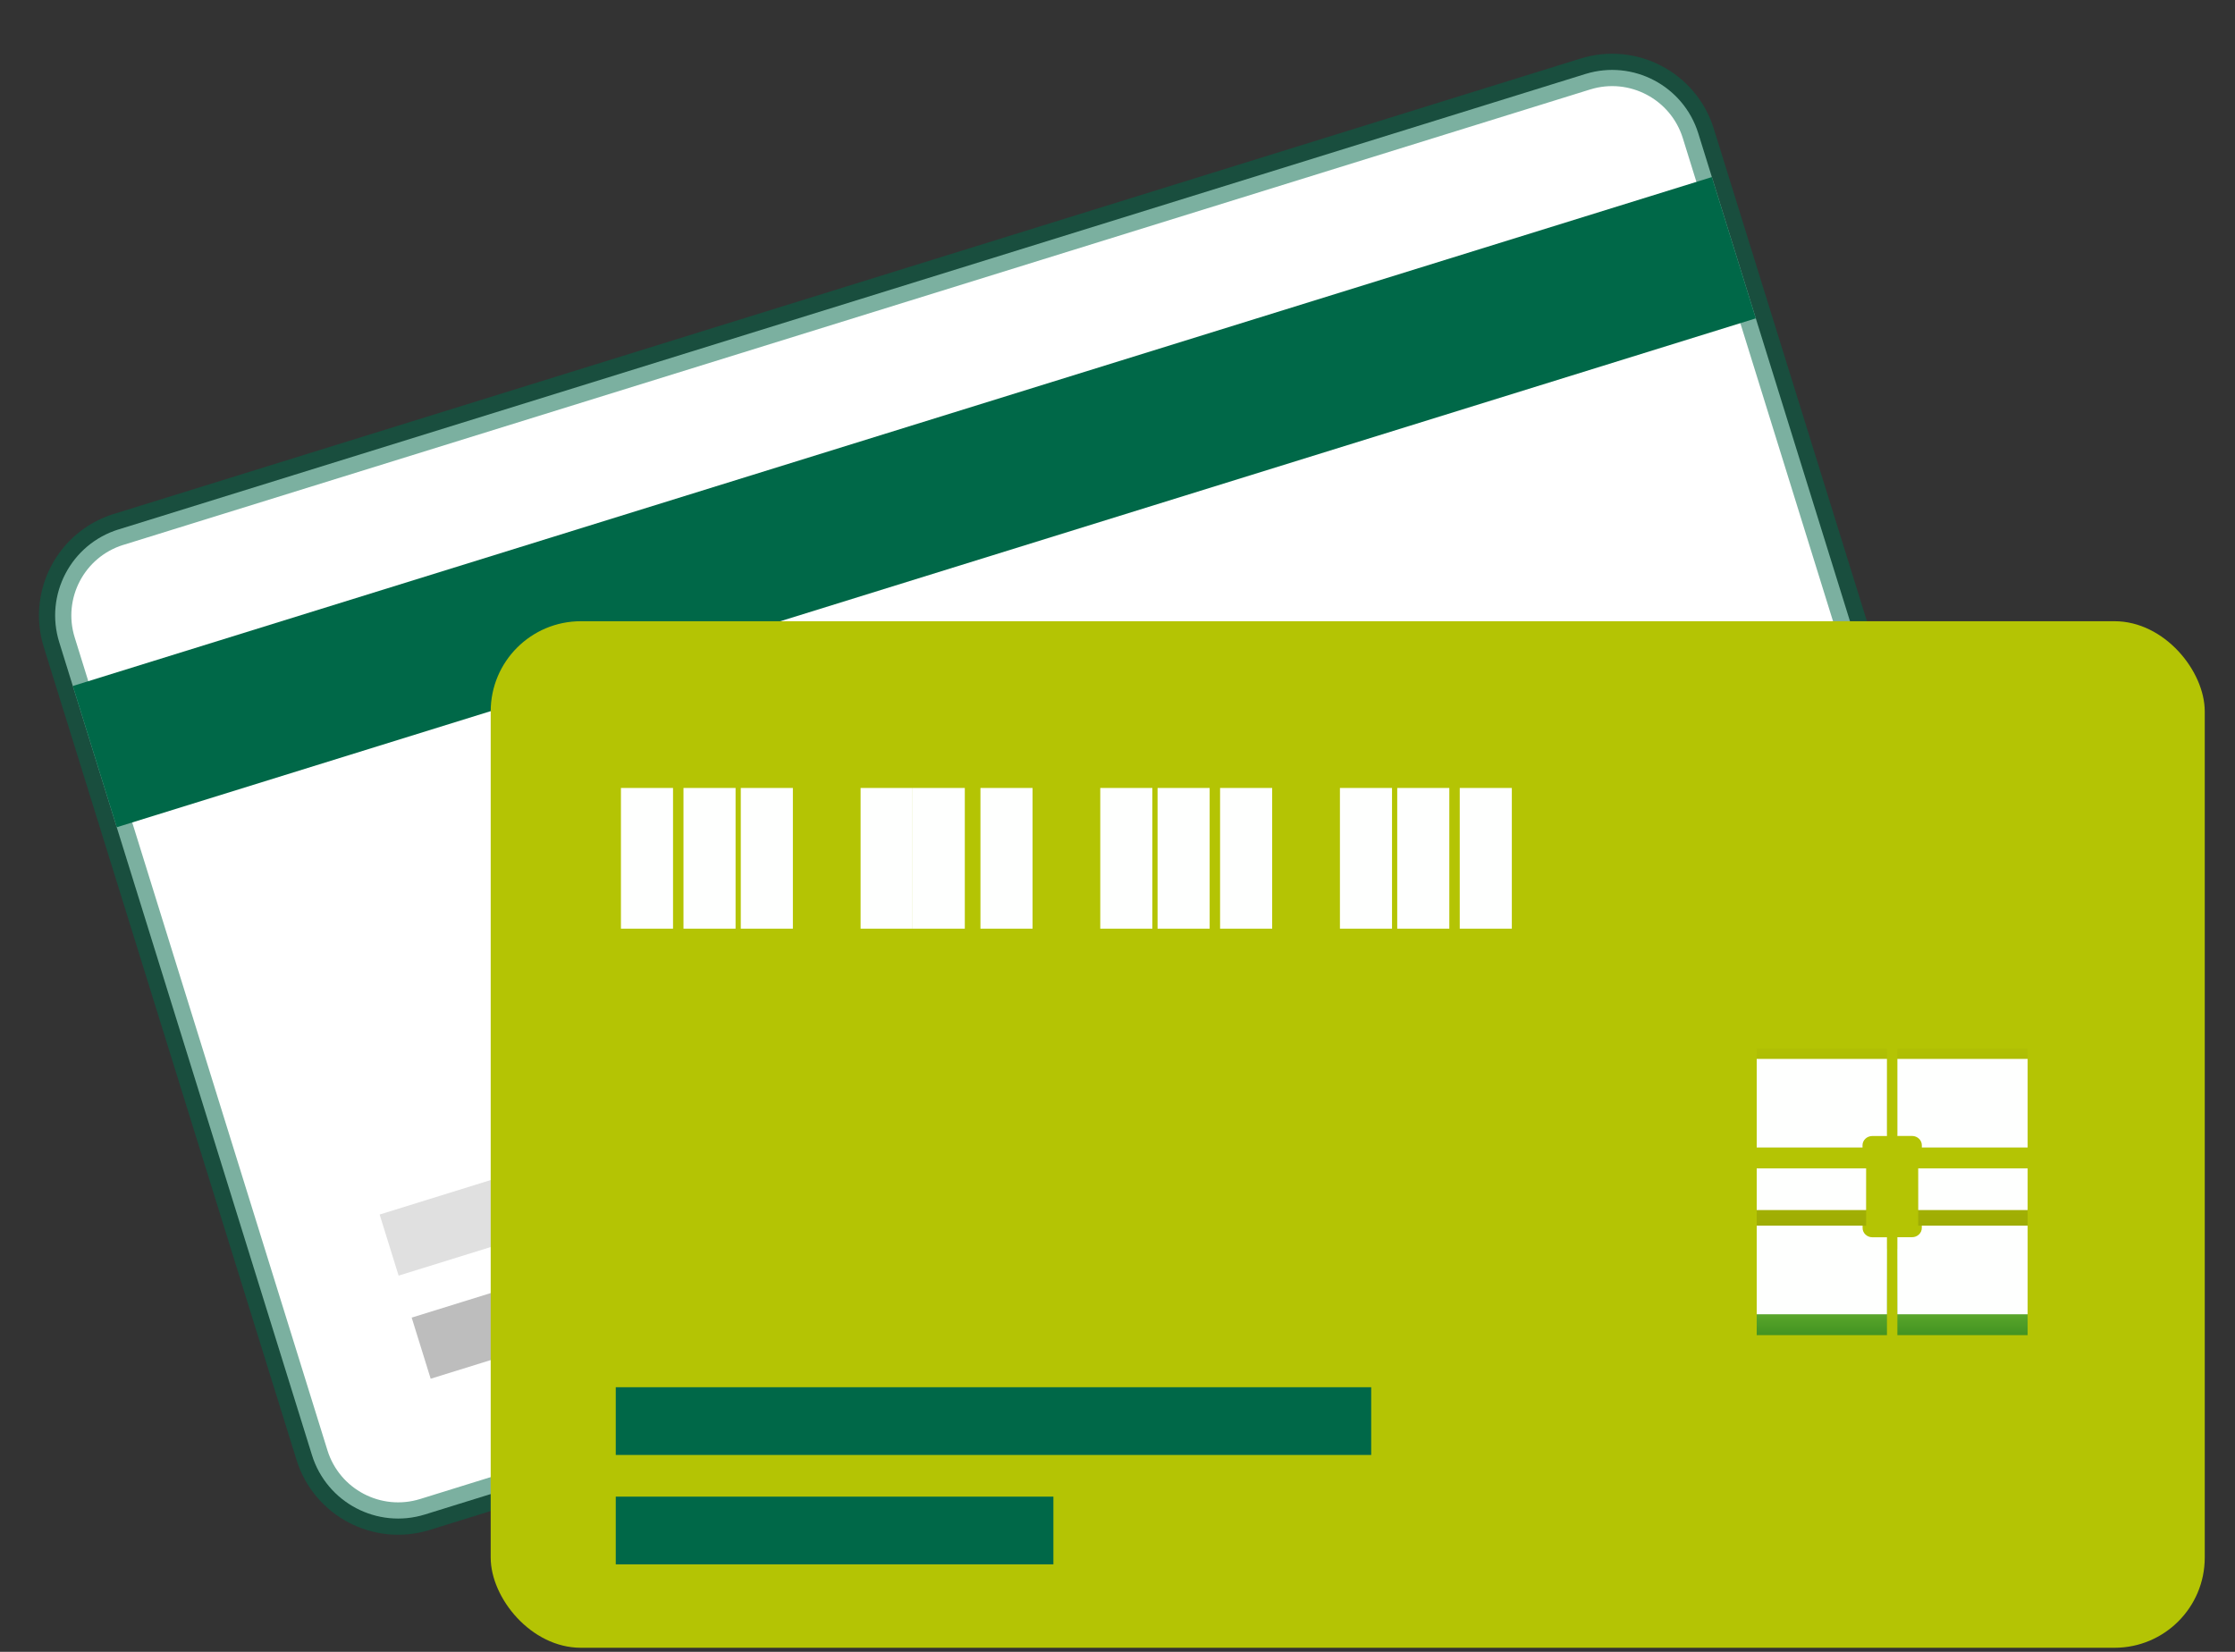 <?xml version="1.0" encoding="UTF-8"?>
<svg width="69px" height="51px" viewBox="0 0 69 51" version="1.1" xmlns="http://www.w3.org/2000/svg" xmlns:xlink="http://www.w3.org/1999/xlink">
    <rect x="0" y="0" width="69" height="51" fill="#333333" stroke="none"/>
    <title>24EE0958-B95E-4272-AC9E-C5C44BAC8670</title>
    <defs>
        <linearGradient x1="49.991%" y1="100%" x2="49.991%" y2="0%" id="linearGradient-1">
            <stop stop-color="#000000" stop-opacity="0.12" offset="0%"></stop>
            <stop stop-color="#000000" stop-opacity="0.09" offset="55%"></stop>
            <stop stop-color="#000000" stop-opacity="0.02" offset="100%"></stop>
        </linearGradient>
        <linearGradient x1="50%" y1="0%" x2="50%" y2="100%" id="linearGradient-2">
            <stop stop-color="#B4EC51" offset="0%"></stop>
            <stop stop-color="#429321" offset="100%"></stop>
        </linearGradient>
        <linearGradient x1="50%" y1="100%" x2="50%" y2="0%" id="linearGradient-3">
            <stop stop-color="#000000" stop-opacity="0.12" offset="0%"></stop>
            <stop stop-color="#000000" stop-opacity="0.09" offset="55%"></stop>
            <stop stop-color="#000000" stop-opacity="0.02" offset="100%"></stop>
        </linearGradient>
        <linearGradient x1="49.928%" y1="100%" x2="49.928%" y2="0%" id="linearGradient-4">
            <stop stop-color="#000000" stop-opacity="0.12" offset="0%"></stop>
            <stop stop-color="#000000" stop-opacity="0.09" offset="55%"></stop>
            <stop stop-color="#000000" stop-opacity="0.02" offset="100%"></stop>
        </linearGradient>
        <linearGradient x1="50.022%" y1="100%" x2="50.022%" y2="0%" id="linearGradient-5">
            <stop stop-color="#000000" stop-opacity="0.12" offset="0%"></stop>
            <stop stop-color="#000000" stop-opacity="0.09" offset="55%"></stop>
            <stop stop-color="#000000" stop-opacity="0.02" offset="100%"></stop>
        </linearGradient>
    </defs>
    <g id="Web" stroke="none" stroke-width="1" fill="none" fill-rule="evenodd">
        <g id="Airtime-Recharge" transform="translate(-305, -376)">
            <g id="Group-4" transform="translate(280, 337)">
                <g id="undraw_credit_card_df1m-(1)" transform="translate(25.191, 40)">
                    <path d="M7.129,7.593 L54.546,7.601 C56.083,7.602 57.329,8.848 57.33,10.386 L57.335,36.667 C57.336,38.205 56.09,39.451 54.552,39.452 C54.552,39.452 54.551,39.452 54.551,39.451 L7.135,39.443 C5.597,39.441 4.351,38.195 4.35,36.658 L4.345,10.377 C4.344,8.839 5.59,7.592 7.128,7.592 C7.128,7.592 7.129,7.592 7.129,7.593 Z" id="Rectangle" stroke-opacity="0.516" stroke="#006848" fill="#FFFFFF" transform="translate(30.84, 23.522) rotate(-17.26) translate(-30.84, -23.522) "></path>
                    <polygon id="Rectangle" fill="#006848" transform="translate(28.036, 14.504) rotate(-17.26) translate(-28.036, -14.504) " points="1.544 12.216 54.527 12.225 54.528 16.793 1.545 16.783"></polygon>
                    <polygon id="Rectangle" fill="#BDBDBD" transform="translate(19.24, 38.628) rotate(-17.26) translate(-19.24, -38.628) " points="12.509 37.639 25.971 37.642 25.971 39.617 12.509 39.615"></polygon>
                    <polygon id="Rectangle" fill="#E0E0E0" transform="translate(22.968, 33.98) rotate(-17.26) translate(-22.968, -33.98) " points="11.297 32.991 34.639 32.995 34.639 34.97 11.297 34.966"></polygon>
                    <rect id="Rectangle" fill="#B4C404" x="14.958" y="18.18" width="52.917" height="31.694" rx="2.784"></rect>
                    <rect id="Rectangle" fill="#FEFFFE" x="18.979" y="23.328" width="1.608" height="4.344"></rect>
                    <rect id="Rectangle" fill="#FEFFFE" x="20.91" y="23.328" width="1.608" height="4.344"></rect>
                    <rect id="Rectangle" fill="#FEFFFE" x="22.679" y="23.328" width="1.608" height="4.344"></rect>
                    <rect id="Rectangle" fill="#FEFFFE" x="26.378" y="23.328" width="1.608" height="4.344"></rect>
                    <rect id="Rectangle" fill="#FEFFFE" x="27.987" y="23.328" width="1.608" height="4.344"></rect>
                    <rect id="Rectangle" fill="#FEFFFE" x="30.078" y="23.328" width="1.608" height="4.344"></rect>
                    <rect id="Rectangle" fill="#FEFFFE" x="33.777" y="23.328" width="1.608" height="4.344"></rect>
                    <rect id="Rectangle" fill="#FEFFFE" x="35.546" y="23.328" width="1.608" height="4.344"></rect>
                    <rect id="Rectangle" fill="#FEFFFE" x="37.476" y="23.328" width="1.608" height="4.344"></rect>
                    <rect id="Rectangle" fill="#FEFFFE" x="41.176" y="23.328" width="1.608" height="4.344"></rect>
                    <rect id="Rectangle" fill="#FEFFFE" x="42.945" y="23.328" width="1.608" height="4.344"></rect>
                    <rect id="Rectangle" fill="#FEFFFE" x="44.875" y="23.328" width="1.608" height="4.344"></rect>
                    <rect id="Rectangle" fill="#006848" x="18.819" y="45.208" width="13.511" height="2.091"></rect>
                    <rect id="Rectangle" fill="#006848" x="18.819" y="41.83" width="23.322" height="2.091"></rect>
                    <path d="M57.31,34.352 C57.304,34.18 57.44,34.037 57.614,34.03 L58.064,34.03 L58.064,31.372 L54.043,31.372 L54.043,34.429 L57.31,34.429 L57.31,34.352 Z" id="Path" fill="url(#linearGradient-1)"></path>
                    <path d="M57.614,37.565 C57.44,37.559 57.304,37.416 57.31,37.244 L57.31,37.164 L54.043,37.164 L54.043,40.221 L58.064,40.221 L58.064,37.565 L57.614,37.565 Z" id="Path" fill="url(#linearGradient-2)"></path>
                    <rect id="Rectangle" fill="url(#linearGradient-3)" x="54.043" y="35.233" width="3.378" height="1.609"></rect>
                    <path d="M59.137,37.244 C59.143,37.415 59.007,37.559 58.834,37.565 L58.386,37.565 L58.386,40.221 L62.407,40.221 L62.407,37.164 L59.14,37.164 L59.137,37.244 Z" id="Path" fill="url(#linearGradient-2)"></path>
                    <path d="M58.386,31.372 L58.386,34.03 L58.836,34.03 C59.01,34.037 59.146,34.18 59.14,34.352 L59.14,34.429 L62.407,34.429 L62.407,31.372 L58.386,31.372 Z" id="Path" fill="url(#linearGradient-4)"></path>
                    <rect id="Rectangle" fill="url(#linearGradient-5)" x="59.029" y="35.233" width="3.378" height="1.609"></rect>
                    <path d="M57.31,34.36 C57.31,34.202 57.445,34.074 57.612,34.074 L58.064,34.074 L58.064,31.694 L54.043,31.694 L54.043,34.429 L57.311,34.429 L57.31,34.36 Z" id="Path" fill="#FEFFFE"></path>
                    <path d="M57.614,37.2 C57.447,37.2 57.312,37.072 57.312,36.914 L57.312,36.842 L54.043,36.842 L54.043,39.577 L58.064,39.577 L58.064,37.2 L57.614,37.2 Z" id="Path" fill="#FEFFFE"></path>
                    <rect id="Rectangle" fill="#FEFFFE" x="54.043" y="35.073" width="3.378" height="1.287"></rect>
                    <path d="M59.14,36.912 C59.14,37.07 59.005,37.198 58.839,37.198 L58.386,37.198 L58.386,39.577 L62.407,39.577 L62.407,36.842 L59.14,36.842 L59.14,36.912 Z" id="Path" fill="#FEFFFE"></path>
                    <path d="M58.386,31.694 L58.386,34.072 L58.839,34.072 C59.005,34.072 59.14,34.2 59.14,34.358 L59.14,34.429 L62.407,34.429 L62.407,31.694 L58.386,31.694 Z" id="Path" fill="#FEFFFE"></path>
                    <rect id="Rectangle" fill="#FEFFFE" x="59.029" y="35.073" width="3.378" height="1.287"></rect>
                </g>
            </g>
        </g>
    </g>
</svg>